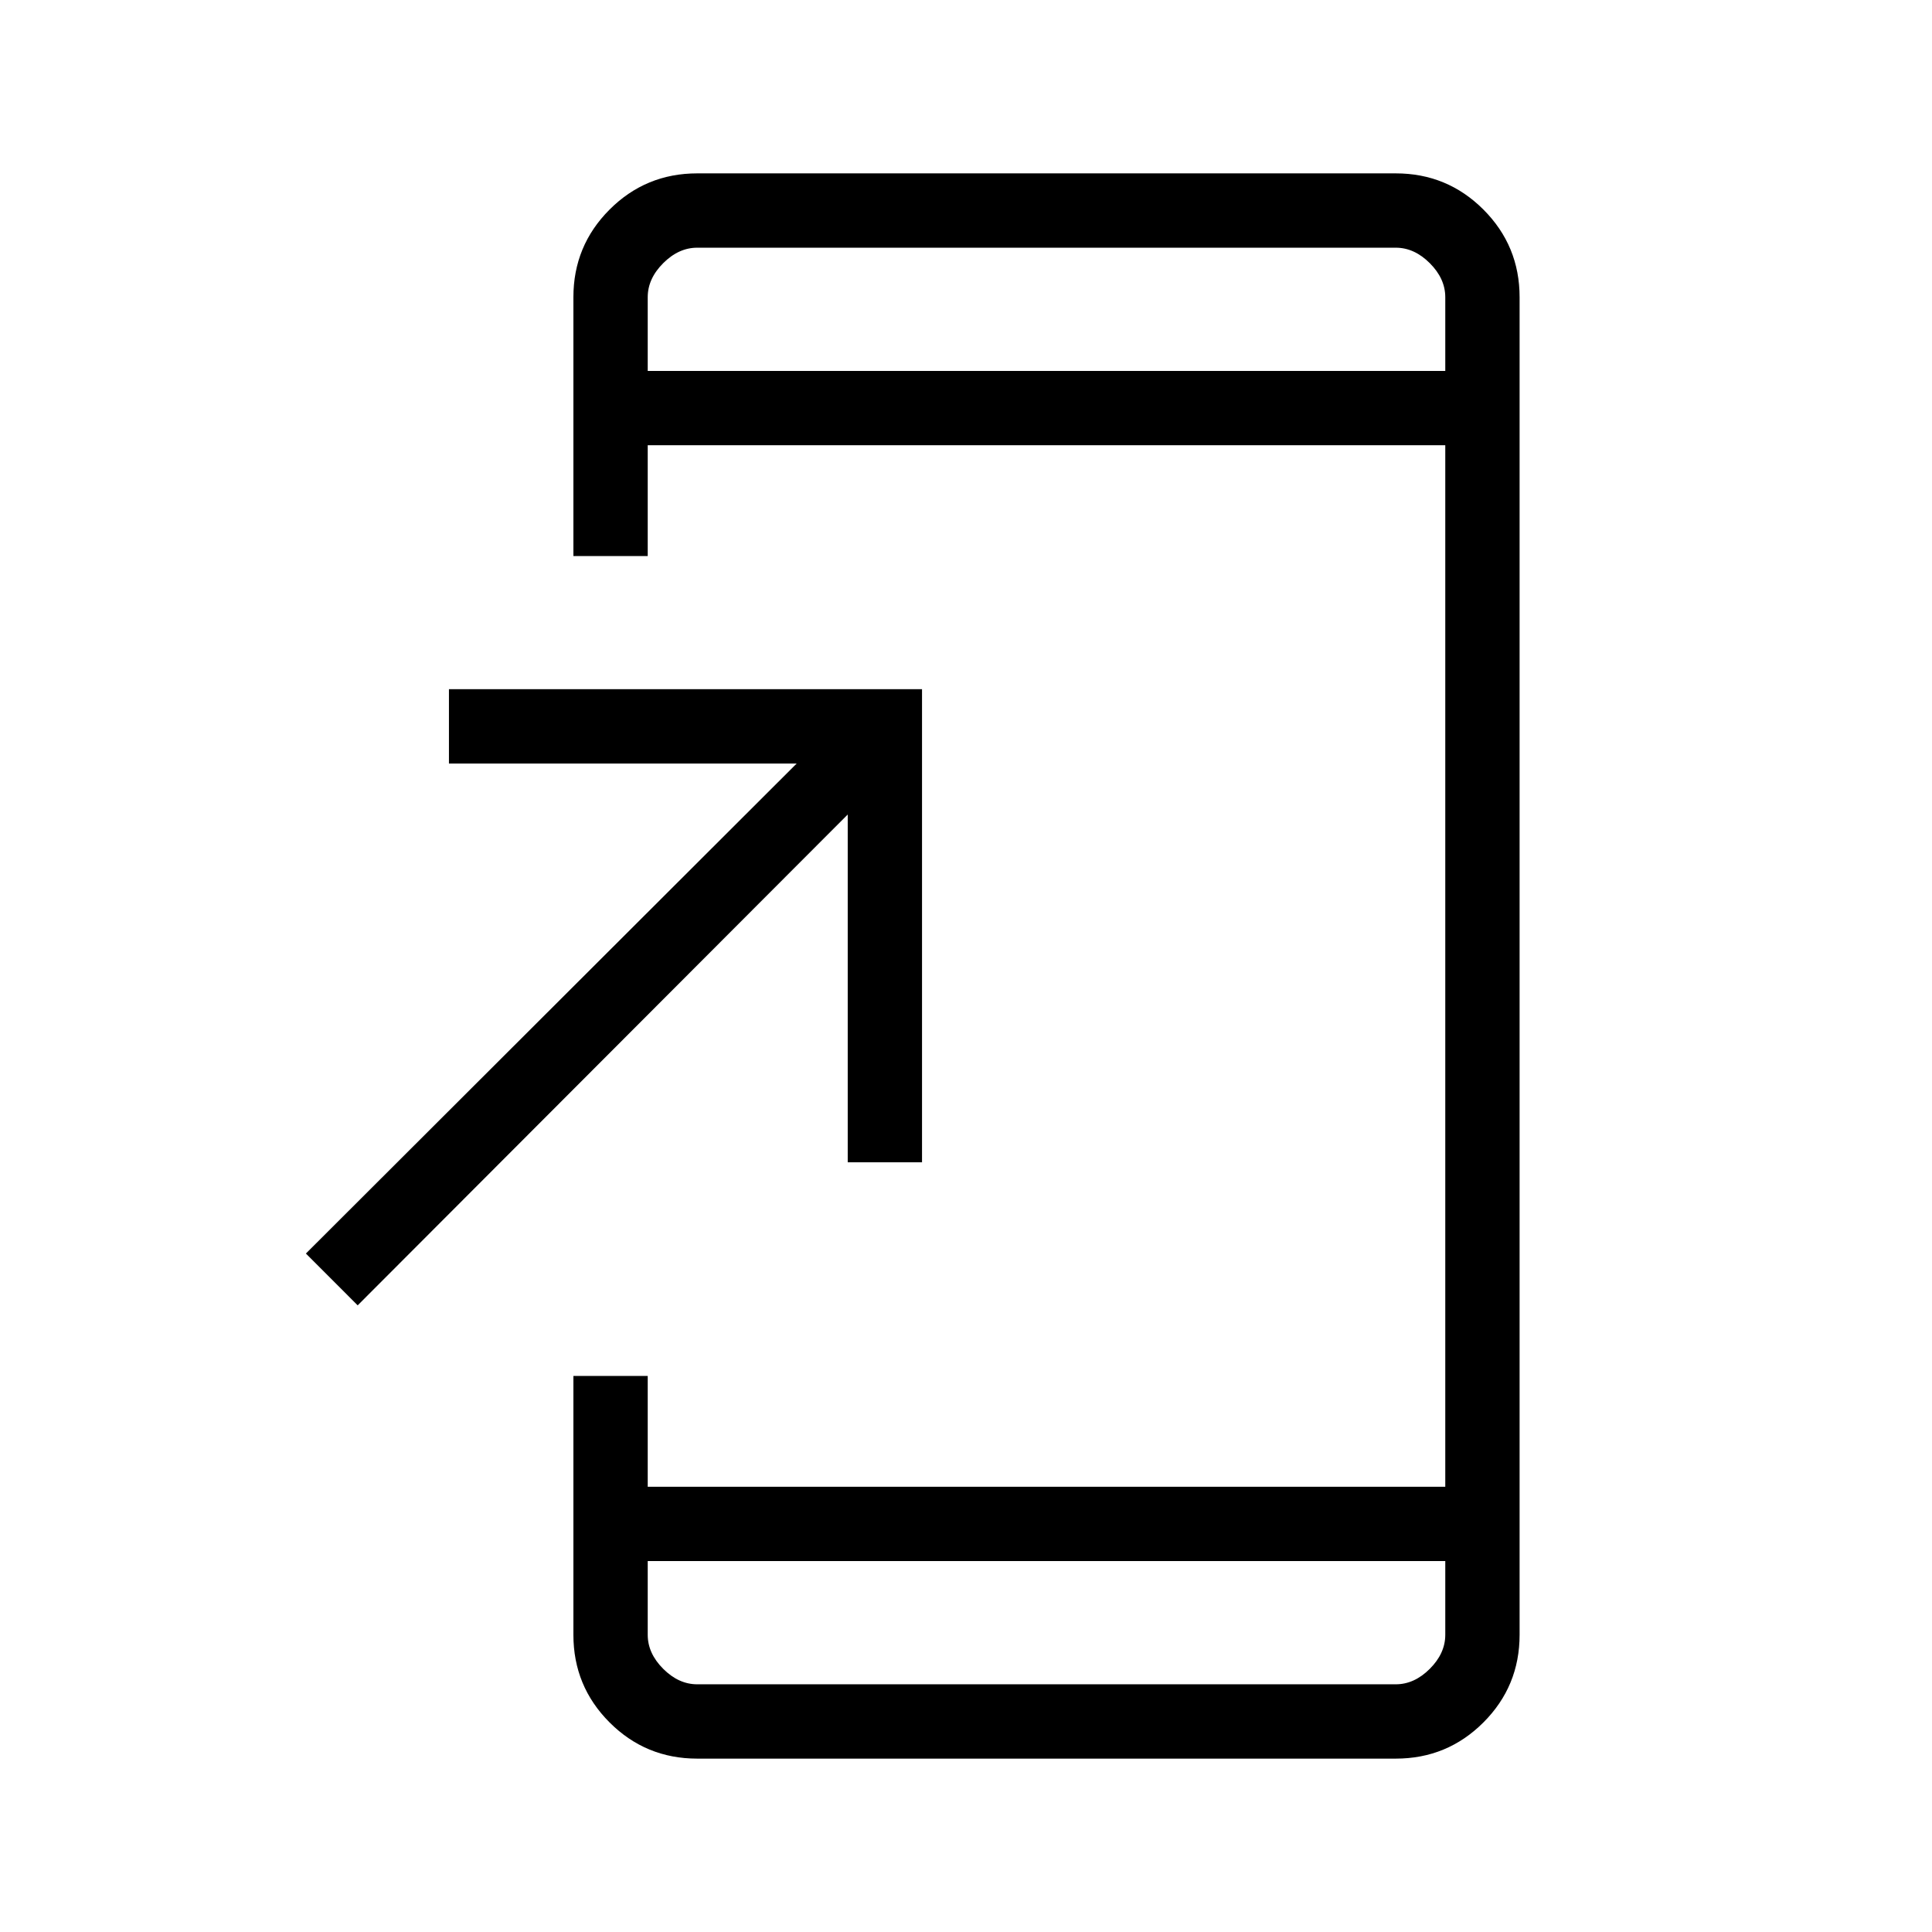 <svg xmlns="http://www.w3.org/2000/svg" height="24" viewBox="0 -960 960 960" width="24"><path d="M346.46-86.15q-25.58 0-43.56-17.98-17.98-17.99-17.98-43.56v-128.62h36.93v55.08h396.3v-517.54h-396.3v55.08h-36.93v-128.62q0-25.57 17.98-43.56 17.98-17.98 43.56-17.98h347.08q25.58 0 43.56 17.98 17.98 17.99 17.98 43.56v664.62q0 25.57-17.98 43.56-17.98 17.98-43.56 17.98H346.46Zm-24.61-98.16v36.62q0 9.23 7.69 16.92 7.69 7.69 16.92 7.69h347.08q9.23 0 16.92-7.69 7.69-7.69 7.69-16.92v-36.62h-396.3ZM177.73-311.38 152-337.12l243.88-243.5h-172.8v-36.92h235.07v235.08h-36.92v-172.81l-243.5 243.89Zm144.12-464.31h396.3v-36.62q0-9.23-7.69-16.92-7.69-7.69-16.92-7.69H346.46q-9.23 0-16.92 7.69-7.69 7.69-7.69 16.92v36.62Zm0 0v-61.23V-775.69Zm0 591.38v61.23V-184.31Z"/></svg>